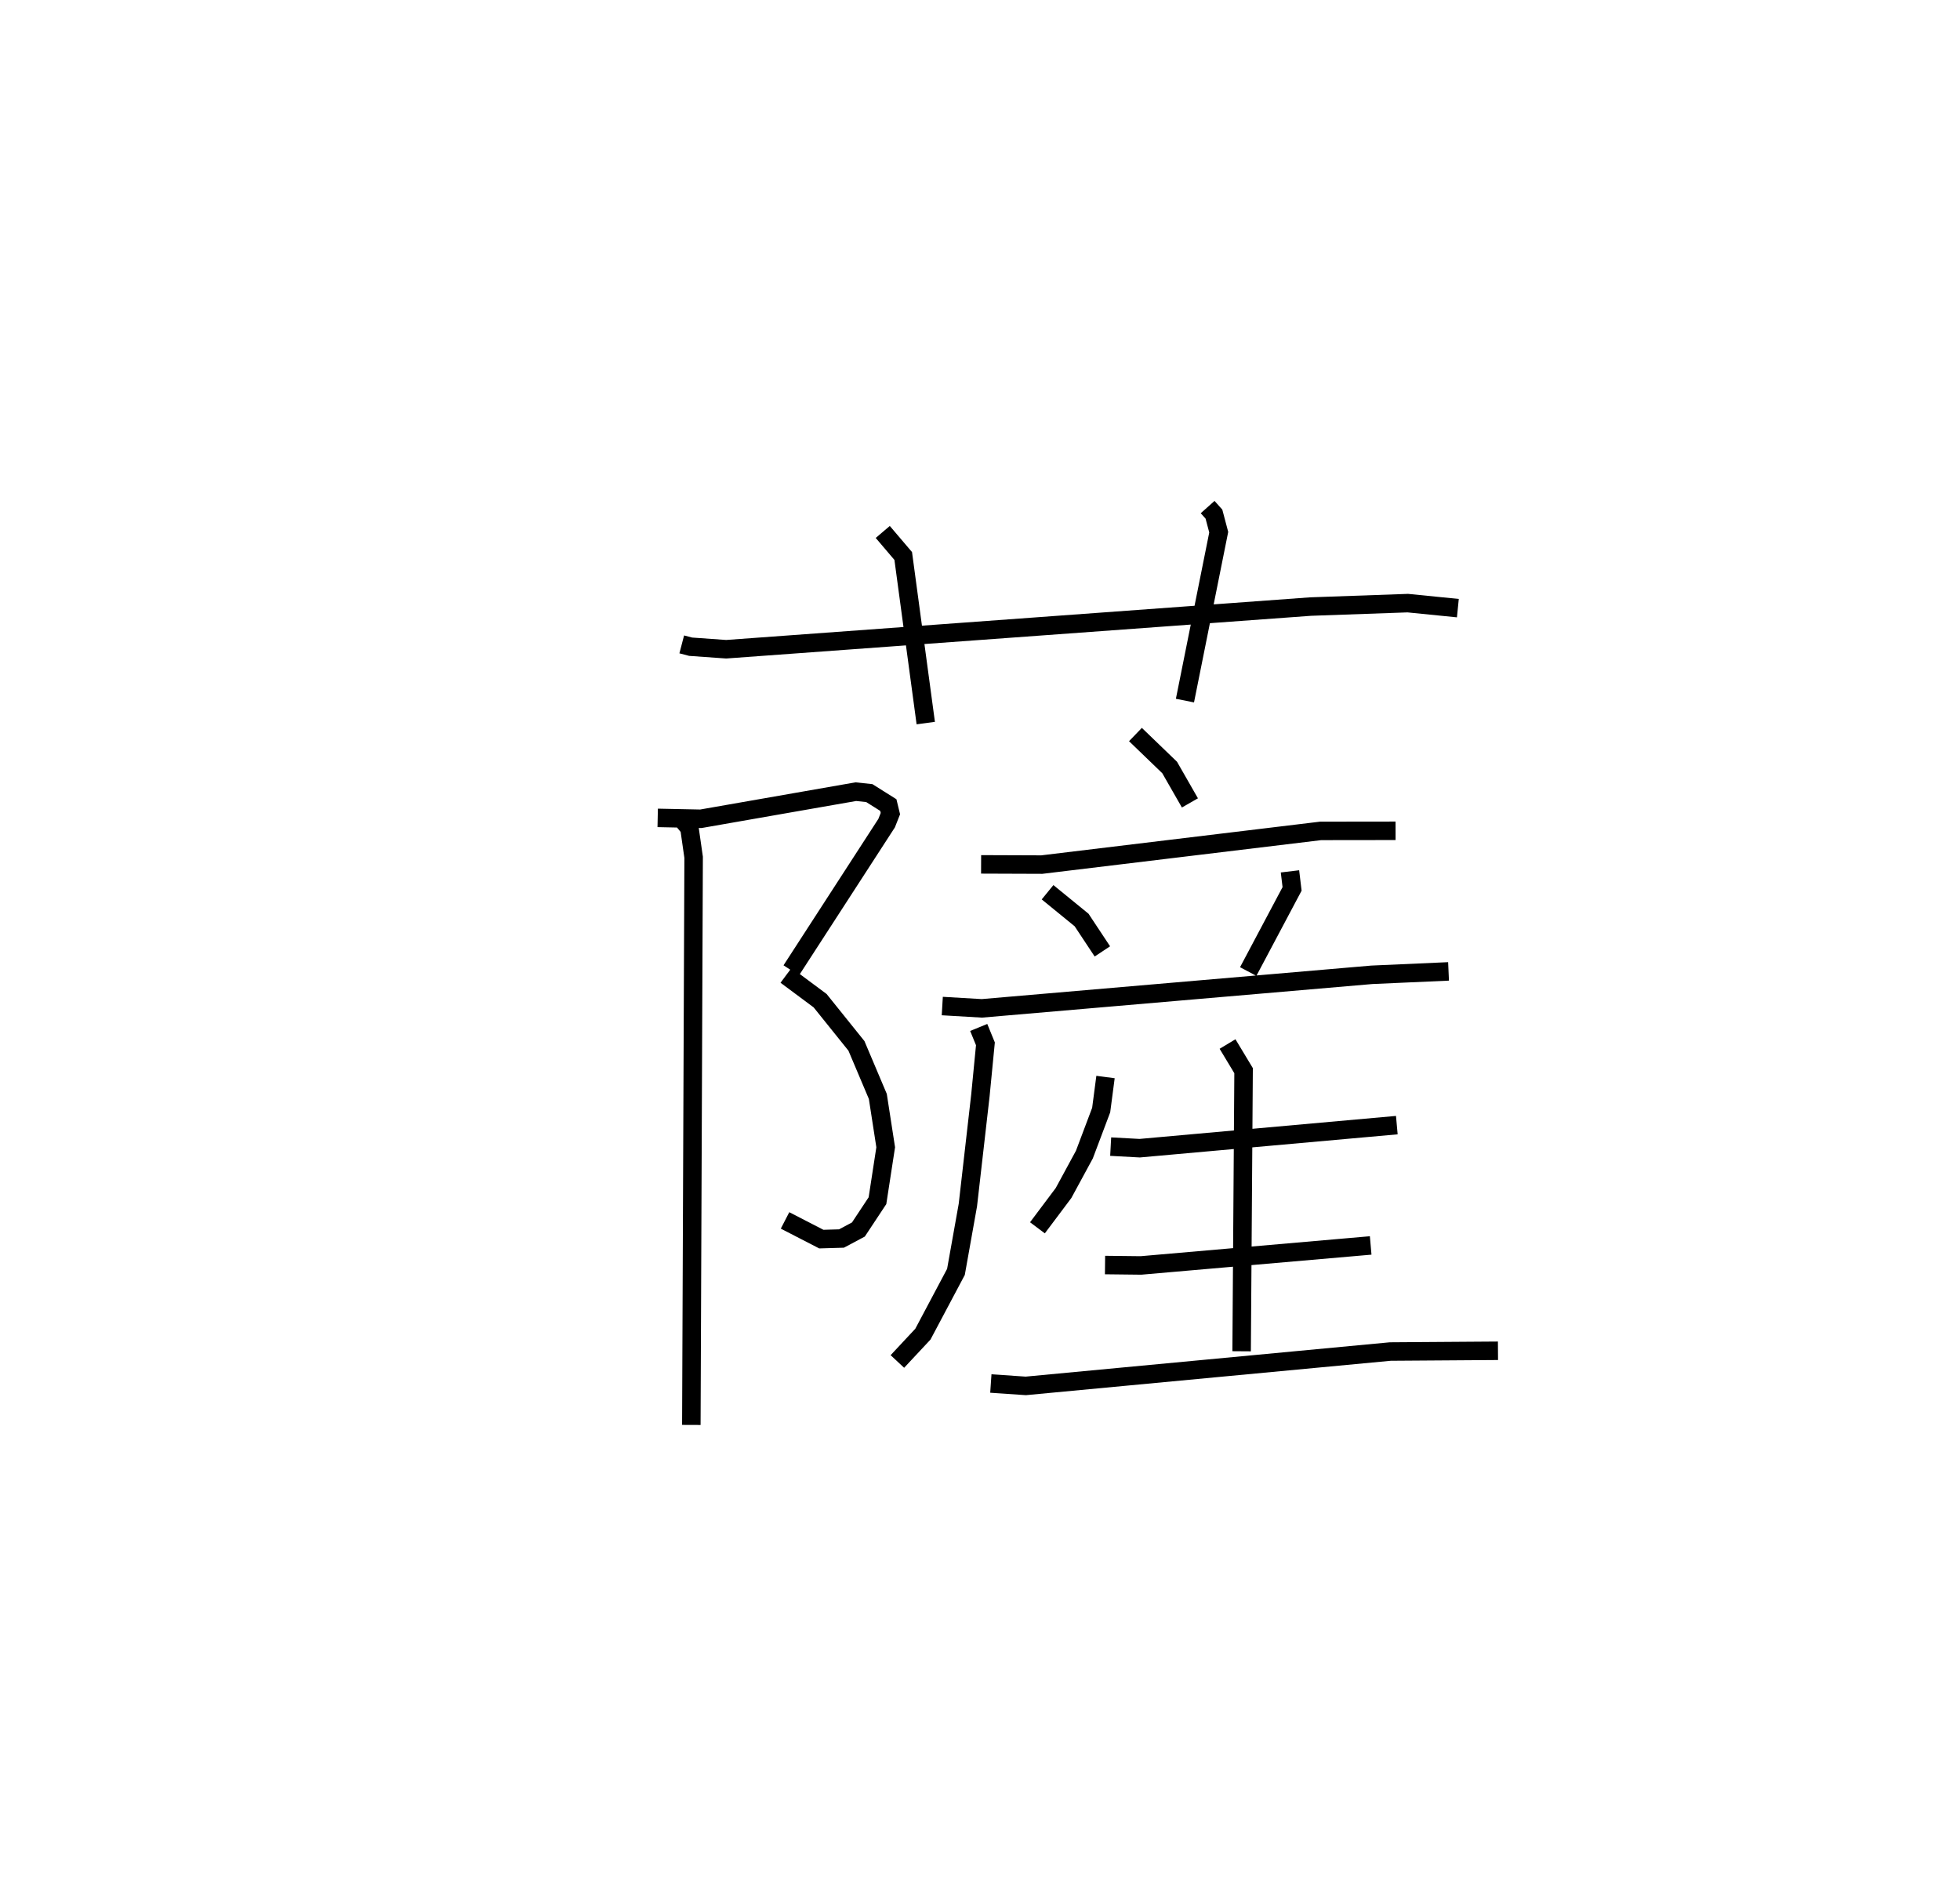 <?xml version="1.0" encoding="utf-8" ?>
<svg baseProfile="full" height="102.084" version="1.1" width="106.026" xmlns="http://www.w3.org/2000/svg" xmlns:ev="http://www.w3.org/2001/xml-events" xmlns:xlink="http://www.w3.org/1999/xlink"><defs /><rect fill="white" height="102.084" width="106.026" x="0" y="0" /><path d="M25,25 m0.0,0.0 m11.879,9.86 l0.482,0.126 1.922,0.136 l31.609,-2.308 5.261,-0.186 l2.71,0.271 m-31.11,-4.122 l1.107,1.301 1.219,9.039 m15.248,-11.686 l0.341,0.382 0.259,0.977 l-1.827,9.111 m-28.522,6.345 l2.334,0.048 8.385,-1.467 l0.729,0.078 1.028,0.647 l0.112,0.462 -0.203,0.514 l-5.159,7.965 m-0.283,0.27 l1.844,1.372 1.964,2.444 l1.157,2.734 0.426,2.751 l-0.445,2.889 -1.032,1.56 l-0.914,0.487 -1.092,0.032 l-1.962,-1.011 m-5.482,-21.602 l0.31,0.374 0.227,1.585 l-0.124,30.707 m24.024,-37.349 l1.85,1.783 1.097,1.916 m-11.296,3.325 l3.282,0.012 15.087,-1.823 l4.051,-0.005 m-18.825,3.324 l1.841,1.502 1.124,1.698 m10.148,-4.33 l0.114,0.949 -2.373,4.47 m-16.549,1.867 l2.14,0.125 21.097,-1.815 l4.149,-0.184 m-25.415,3.032 l0.362,0.886 -0.272,2.799 l-0.677,5.925 -0.645,3.614 l-1.788,3.368 -1.38,1.478 m11.259,-15.388 l-0.235,1.788 -0.908,2.408 l-1.127,2.078 -1.413,1.883 m3.962,-4.392 l1.57,0.085 13.909,-1.248 m-9.157,-4.387 l0.868,1.441 -0.106,15.18 m-7.389,-4.665 l1.943,0.022 12.427,-1.082 m-20.547,7.469 l1.89,0.129 19.719,-1.859 l5.824,-0.041 " fill="none" stroke="black" stroke-width="1" /></svg>